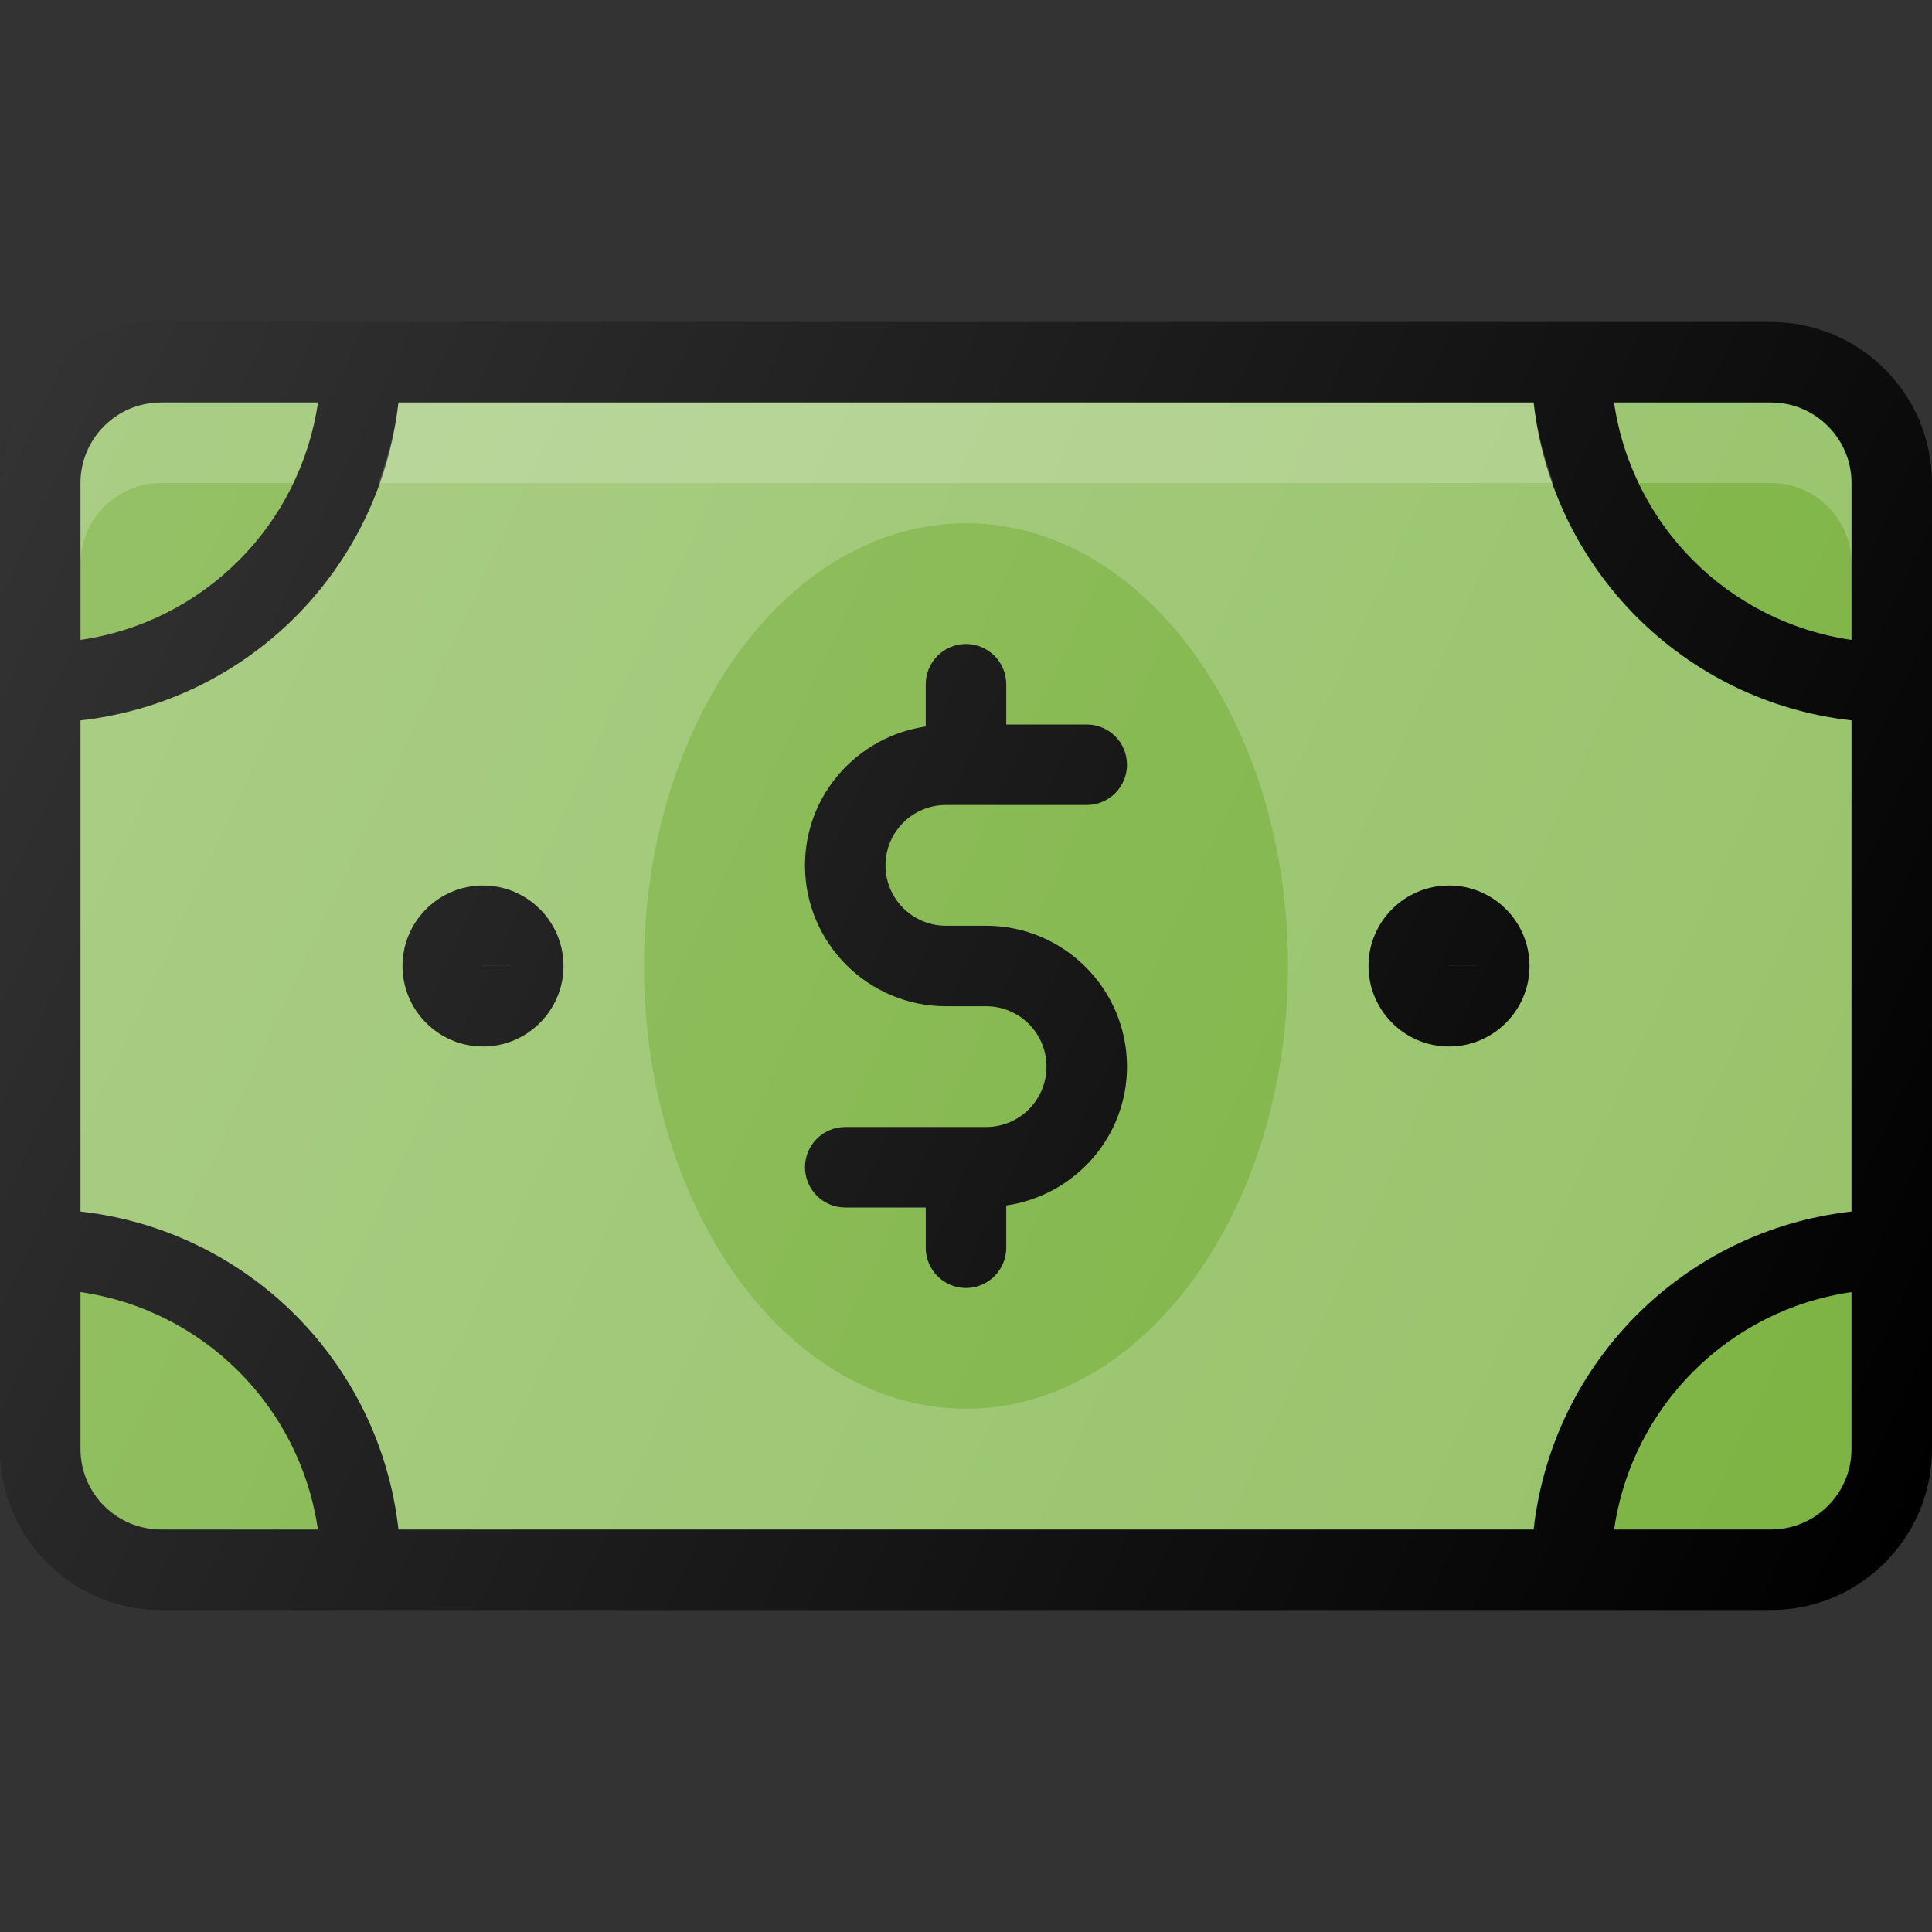 <svg width="24" height="24" viewBox="0 0 24 24" fill="none" xmlns="http://www.w3.org/2000/svg">
<rect x="0" y="0" width="24" height="24" fill="#333333" stroke="none"/>
<path d="M22 4H2C0.897 4 0 4.897 0 6V18C0 19.103 0.897 20 2 20H22C23.103 20 24 19.103 24 18V6C24 4.897 23.103 4 22 4Z" fill="black"/>
<path d="M23 6V7.949C21.473 7.728 20.272 6.527 20.05 5H22C22.551 5 23 5.449 23 6Z" fill="#7CB342"/>
<path d="M23 8.949V15.05C20.922 15.284 19.284 16.922 19.051 19H4.95C4.716 16.922 3.078 15.284 1 15.05V8.949C3.078 8.716 4.716 7.077 4.95 5H19.051C19.284 7.077 20.922 8.716 23 8.949Z" fill="#96C268"/>
<path d="M2 5H3.95C3.728 6.527 2.527 7.728 1 7.949V6C1 5.449 1.449 5 2 5Z" fill="#7CB342"/>
<path opacity="0.2" d="M22 5H20.051C20.102 5.355 20.211 5.689 20.36 6H22C22.551 6 23 6.449 23 7V6C23 5.449 22.551 5 22 5Z" fill="white"/>
<path opacity="0.2" d="M19.296 6C19.182 5.68 19.09 5.349 19.051 5H4.95C4.91 5.349 4.818 5.68 4.704 6H19.296Z" fill="white"/>
<path opacity="0.2" d="M2 6H3.64C3.789 5.689 3.898 5.354 3.95 5H2C1.449 5 1 5.449 1 6V7C1 6.449 1.449 6 2 6Z" fill="white"/>
<path d="M1 18V16.051C2.527 16.272 3.728 17.473 3.949 19H2C1.449 19 1 18.552 1 18Z" fill="#7CB342"/>
<path d="M12 17.5C14.209 17.5 16 15.037 16 12C16 8.962 14.209 6.5 12 6.5C9.791 6.5 8 8.962 8 12C8 15.037 9.791 17.5 12 17.5Z" fill="#7CB342"/>
<path d="M22 19H20.051C20.272 17.473 21.473 16.272 23 16.051V18C23 18.552 22.551 19 22 19Z" fill="#7CB342"/>
<path d="M11.75 10H13.5C13.776 10 14 9.776 14 9.5C14 9.224 13.776 9 13.5 9H12.5V8.5C12.5 8.224 12.276 8 12 8C11.724 8 11.5 8.224 11.5 8.5V9.025C10.654 9.148 10 9.871 10 10.75C10 11.715 10.785 12.5 11.75 12.5H12.25C12.664 12.5 13 12.836 13 13.25C13 13.664 12.664 14 12.25 14H10.5C10.224 14 10 14.224 10 14.5C10 14.776 10.224 15 10.5 15H11.5V15.5C11.5 15.776 11.724 16 12 16C12.276 16 12.5 15.776 12.5 15.5V14.975C13.346 14.852 14 14.129 14 13.25C14 12.285 13.215 11.5 12.25 11.5H11.75C11.336 11.5 11 11.164 11 10.75C11 10.336 11.336 10 11.75 10Z" fill="black"/>
<path d="M6 11C5.449 11 5 11.449 5 12C5 12.551 5.449 13 6 13C6.551 13 7 12.551 7 12C7 11.449 6.551 11 6 11ZM6 12C6 12 6 11.999 6 11.999L6.5 12H6Z" fill="black"/>
<path d="M18 11C17.449 11 17 11.449 17 12C17 12.551 17.449 13 18 13C18.551 13 19 12.551 19 12C19 11.449 18.551 11 18 11ZM18 12C18 12 18 11.999 18 11.999L18.5 12H18Z" fill="black"/>
<path d="M22 4H2C0.897 4 0 4.897 0 6V18C0 19.103 0.897 20 2 20H22C23.103 20 24 19.103 24 18V6C24 4.897 23.103 4 22 4Z" fill="url(#paint0_linear)"/>
<defs>
<linearGradient id="paint0_linear" x1="-0.325" y1="6.254" x2="24.325" y2="17.748" gradientUnits="userSpaceOnUse">
<stop stop-color="white" stop-opacity="0.2"/>
<stop offset="1" stop-color="white" stop-opacity="0"/>
</linearGradient>
</defs>
</svg>
